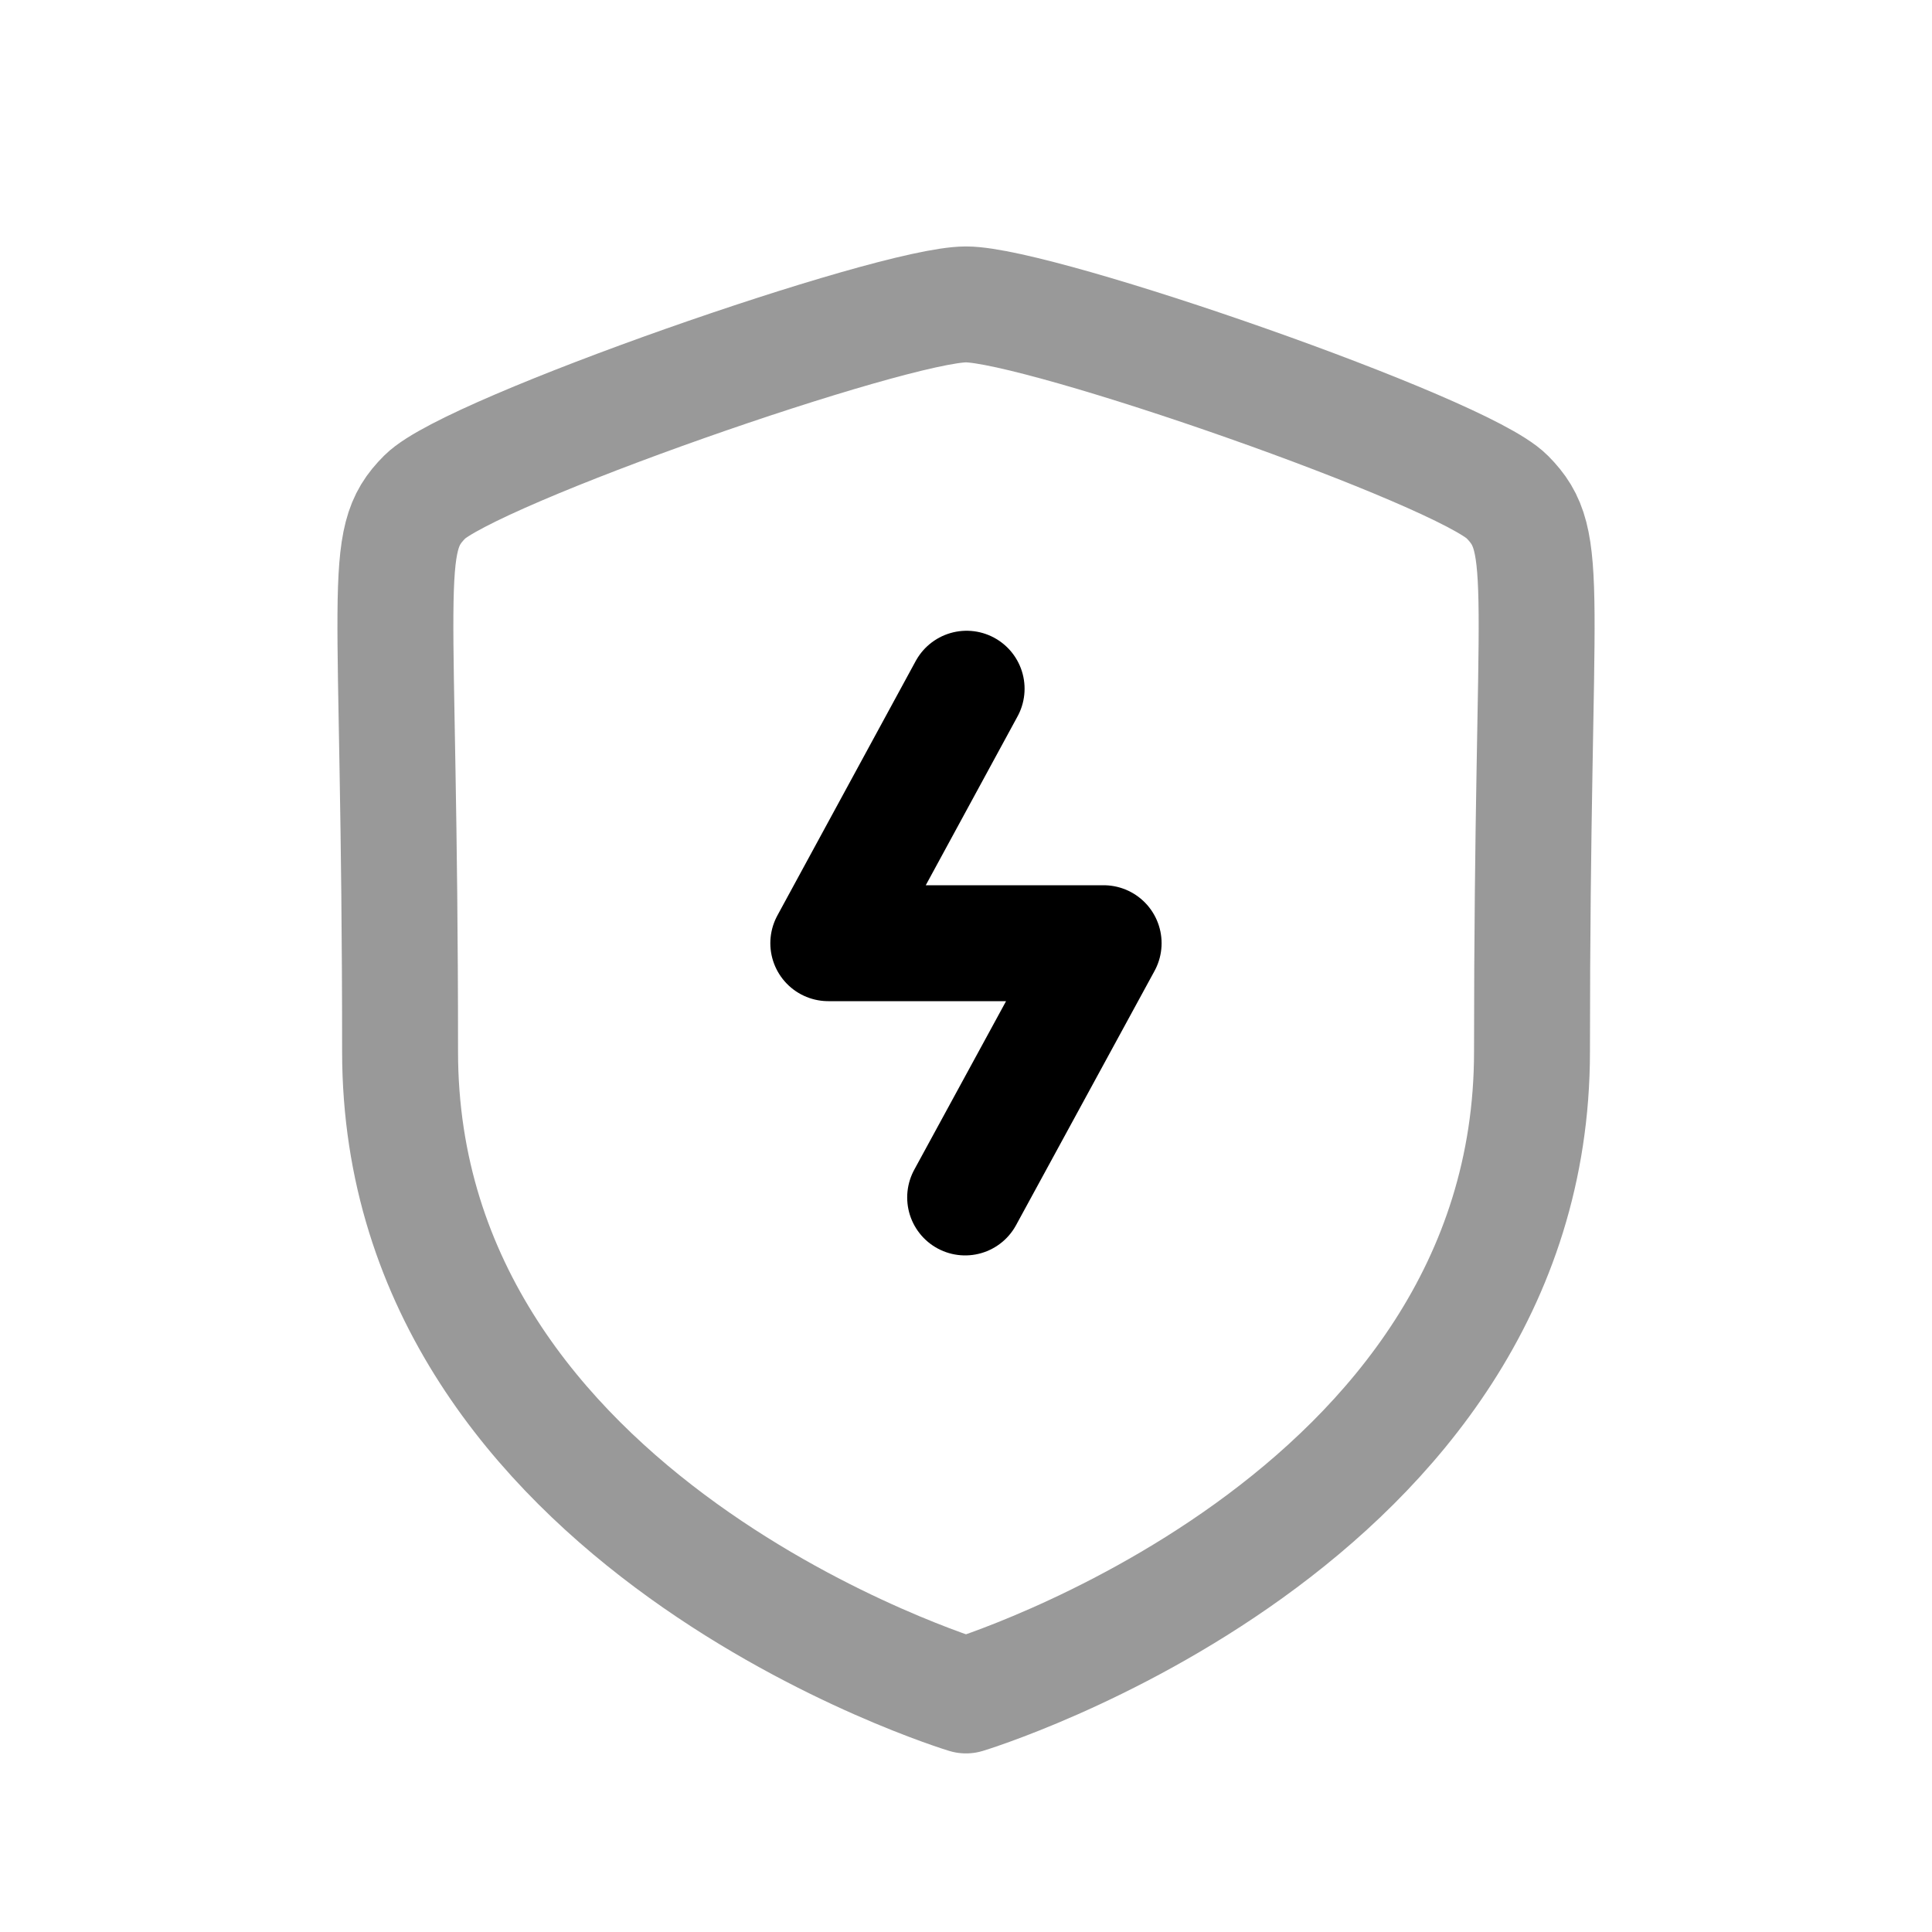 <svg width="25" height="25" viewBox="0 0 25 25" fill="none" xmlns="http://www.w3.org/2000/svg">
<path opacity="0.4" d="M19.824 13.609C19.824 19.722 12.5 21.939 12.5 21.939C12.5 21.939 5.177 19.723 5.177 13.609C5.177 7.495 4.91 7.017 5.498 6.429C6.087 5.841 11.54 3.939 12.5 3.939C13.461 3.939 18.913 5.836 19.502 6.429C20.09 7.022 19.824 7.496 19.824 13.609Z" stroke="black" stroke-width="1.5" stroke-linecap="round" stroke-linejoin="round"/>
<path d="M12.489 15.495L14.281 12.205H10.718L12.508 8.912" stroke="black" stroke-width="1.5" stroke-linecap="round" stroke-linejoin="round"/>
</svg>